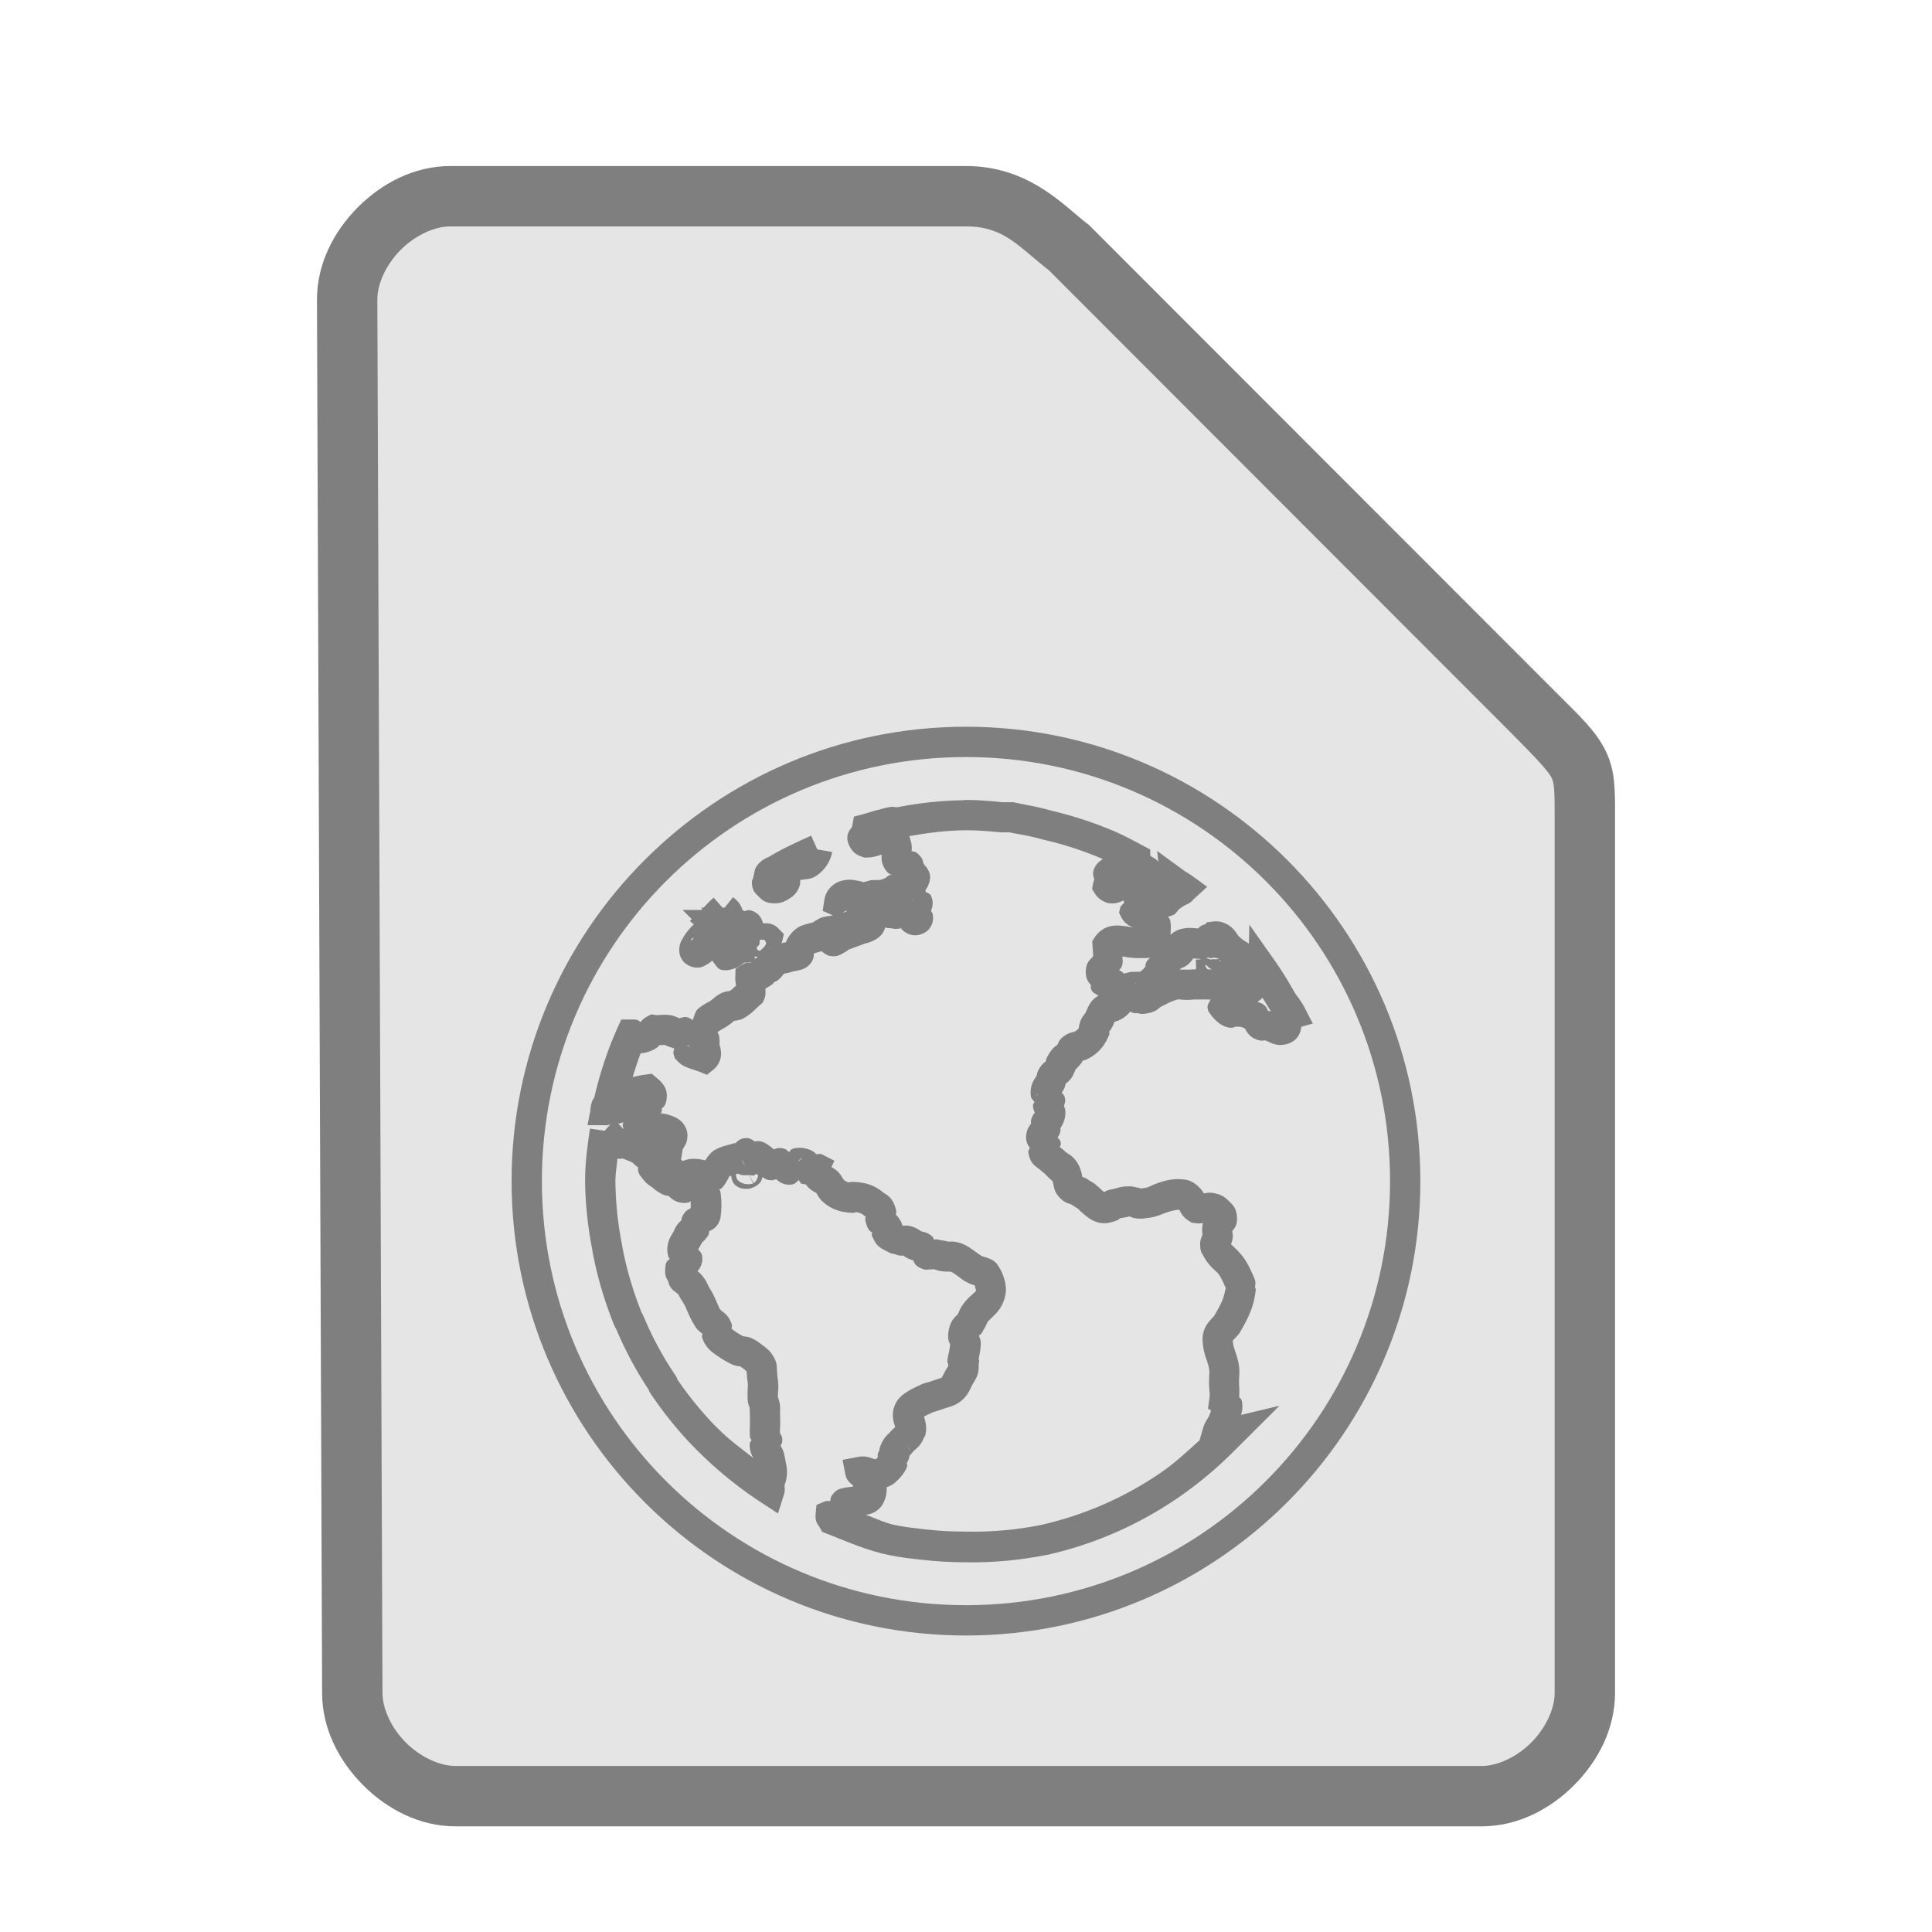 <?xml version="1.0" encoding="UTF-8" standalone="no"?>
<svg
   height="64"
   width="64"
   version="1.1"
   id="svg9"
   sodipodi:docname="application-vnd.oasis.opendocument.web-template.svg"
   inkscape:version="1.1.2 (0a00cf5339, 2022-02-04)"
   xmlns:inkscape="http://www.inkscape.org/namespaces/inkscape"
   xmlns:sodipodi="http://sodipodi.sourceforge.net/DTD/sodipodi-0.dtd"
   xmlns="http://www.w3.org/2000/svg"
   xmlns:svg="http://www.w3.org/2000/svg">
  <defs
     id="defs13" />
  <sodipodi:namedview
     id="namedview11"
     pagecolor="#ffffff"
     bordercolor="#666666"
     borderopacity="1.0"
     inkscape:pageshadow="2"
     inkscape:pageopacity="0.0"
     inkscape:pagecheckerboard="0"
     showgrid="false"
     inkscape:zoom="10.21875"
     inkscape:cx="31.95107"
     inkscape:cy="32"
     inkscape:window-width="1600"
     inkscape:window-height="836"
     inkscape:window-x="0"
     inkscape:window-y="0"
     inkscape:window-maximized="1"
     inkscape:current-layer="svg9" />
  <path
     style="color:#000000;fill:#807f7f;fill-opacity:0.2;stroke-width:2;-inkscape-stroke:none"
     d="m 11.67,56.08 c 0,1.71 1.71,3.42 3.417,3.42 h 33.996 c 1.709,0 3.417,-1.71 3.417,-3.42 V 27.017 c 0,-1.71 0,-1.71 -1.708,-3.42 L 35.417,8.21 C 34.51,7.524 33.708,6.5 32,6.5 H 14.917 C 13.208,6.5 11.5,8.21 11.5,9.92 Z"
     id="path6569" />
  <path
     style="color:#000000;fill:#807f7f;-inkscape-stroke:none"
     d="M 14.918,5.5 C 13.73,5.5 12.657,6.063 11.859,6.861 11.062,7.66 10.5,8.732 10.5,9.92 v 0.002 l 0.17,46.162 c 0.001,1.187 0.564,2.257 1.361,3.055 C 12.829,59.937 13.9,60.5 15.088,60.5 h 33.994 c 1.188,0 2.261,-0.563 3.059,-1.361 C 52.938,58.34 53.5,57.268 53.5,56.08 v -29.062 c 0,-0.855 0.014,-1.492 -0.318,-2.158 C 52.849,24.193 52.354,23.746 51.5,22.891 L 36.076,7.455 36.02,7.412 C 35.268,6.844 34.108,5.5 32,5.5 Z m 0,2 H 32 c 1.274,0 1.741,0.676 2.746,1.453 l 15.338,15.352 c 0.853,0.854 1.214,1.26 1.309,1.449 C 51.487,25.943 51.5,26.163 51.5,27.018 v 29.062 c 0,0.522 -0.292,1.161 -0.775,1.645 C 50.241,58.209 49.603,58.5 49.082,58.5 h -33.994 c -0.52,0 -1.159,-0.291 -1.643,-0.775 -0.484,-0.484 -0.775,-1.123 -0.775,-1.645 v -0.002 -0.002 L 12.5,9.92 c 0,-0.522 0.292,-1.161 0.775,-1.645 C 13.759,7.791 14.397,7.5 14.918,7.5 Z"
     id="path6571" />
  <g
     transform="matrix(2.425,0,0,2.425,12.599,19.726)"
     id="g2522"
     style="fill:none;stroke:#807f7f;stroke-width:0.412">
    <path
       style="color:#807f7f;fill:#807f7f;stroke:none;-inkscape-stroke:none"
       d="M 8,1.793 C 4.575,1.793 1.793,4.575 1.793,8 c 0,3.425 2.782,6.207 6.207,6.207 3.425,0 6.207,-2.782 6.207,-6.207 C 14.207,4.575 11.425,1.793 8,1.793 Z m 0,0.414 c 3.202,0 5.793,2.591 5.793,5.793 0,3.202 -2.591,5.793 -5.793,5.793 C 4.798,13.793 2.207,11.202 2.207,8 2.207,4.798 4.798,2.207 8,2.207 Z m -0.014,0.586 -0.012,0.002 -0.008,0.002 c -0.301,0.004 -0.601,0.037 -0.896,0.094 -0.008,0.002 -0.017,2.948e-4 -0.025,0.002 -0.023,-0.004 -0.055,-0.015 -0.117,0.006 l 0.025,-0.008 C 6.895,2.902 6.851,2.916 6.818,2.924 6.731,2.944 6.657,2.971 6.594,2.988 l -0.125,0.033 -0.023,0.129 c -0.001,0.006 6.447e-4,0.004 0,0.01 -0.031,0.039 -0.074,0.088 -0.066,0.172 0.007,0.073 0.061,0.16 0.113,0.195 0.052,0.036 0.086,0.041 0.076,0.037 l 0.037,0.016 h 0.039 c 0.07,0.001 0.138,-0.018 0.203,-0.041 -0.001,0.023 -0.002,0.026 0,0.066 v 0.002 c 0.004,0.062 0.04,0.141 0.092,0.186 0.018,0.015 0.027,0.013 0.043,0.021 -0.01,0.005 -0.031,0.005 -0.037,0.01 -0.056,0.041 -0.051,0.041 -0.027,0.027 -0.029,0.015 -0.06,0.026 -0.092,0.035 -0.015,6.948e-4 -0.055,9.901e-4 -0.111,0.002 -0.031,5.231e-4 -0.079,0.023 -0.119,0.029 -0.004,-0.001 -0.013,-0.006 -0.018,-0.008 C 6.551,3.902 6.526,3.897 6.5,3.893 6.451,3.884 6.41,3.875 6.33,3.891 6.196,3.913 6.088,4.019 6.066,4.154 l -0.023,0.154 0.139,0.062 c -1.488e-4,9.307e-4 -0.002,0.001 -0.002,0.002 -0.074,0.008 -0.151,0.021 -0.188,0.043 -0.05,0.03 -0.082,0.049 -0.072,0.045 v 0.002 c -0.021,0.008 -0.086,0.019 -0.168,0.049 -0.072,0.026 -0.167,0.112 -0.213,0.227 -0.009,0.003 -0.01,-2.895e-4 -0.021,0.004 h -0.002 -0.002 c -0.005,0.002 -0.032,0.008 -0.041,0.01 0.003,-0.008 0.012,-0.008 0.014,-0.016 L 5.512,4.625 5.432,4.543 C 5.383,4.494 5.328,4.482 5.297,4.479 c -0.031,-0.003 -0.049,-0.001 -0.061,0 -0.01,0.001 -0.003,0.002 -0.006,0.002 C 5.207,4.409 5.175,4.332 5.055,4.301 h -0.002 -0.002 c -0.035,-0.008 -0.048,0.006 -0.074,0.012 -0.01,-0.007 -0.021,-0.01 -0.033,-0.016 -0.001,-0.003 0.001,-0.01 0,-0.014 -0.036,-0.089 -0.082,-0.127 -0.125,-0.162 L 4.703,4.264 H 4.674 L 4.553,4.127 c -0.058,0.051 -0.099,0.098 -0.137,0.137 h -0.037 l 0.02,0.018 c -0.002,0.002 -0.006,0.006 -0.008,0.008 l -0.006,0.006 H 4.129 l 0.125,0.125 -0.025,0.025 0.055,0.049 c 6.481e-4,-7.615e-4 -0.003,0.003 -0.002,0.002 4.557e-4,-5.548e-4 -0.018,0.006 -0.064,0.064 h -0.002 V 4.562 c 3.352e-4,-4.282e-4 -0.048,0.055 -0.086,0.123 -0.019,0.034 -0.043,0.069 -0.047,0.148 -0.002,0.04 0.007,0.099 0.045,0.152 0.038,0.053 0.099,0.082 0.145,0.092 l 0.002,0.002 h 0.004 c 0.093,0.016 0.131,-0.012 0.162,-0.027 0.031,-0.016 0.055,-0.032 0.076,-0.049 0.006,-0.005 0.01,-0.011 0.016,-0.016 0.041,0.05 0.075,0.115 0.119,0.125 0.072,0.016 0.121,0.004 0.166,-0.01 0.08,-0.025 0.112,-0.057 0.15,-0.086 l 0.1,-0.004 c -0.001,0.002 -0.003,0.004 -0.004,0.006 -0.037,3.173e-4 -0.069,-0.008 -0.119,0.023 l -0.092,0.057 -0.004,0.107 c -0.003,0.062 0.006,0.097 0.01,0.125 -0.029,0.027 -0.065,0.06 -0.084,0.072 -0.026,0.003 -0.074,0.008 -0.125,0.033 v 0.002 c -0.056,0.028 -0.079,0.052 -0.102,0.07 -0.022,0.019 -0.04,0.032 -0.035,0.029 -0.038,0.022 -0.106,0.052 -0.178,0.115 -0.035,0.031 -0.044,0.099 -0.07,0.15 -0.017,-0.01 -0.024,-0.024 -0.053,-0.033 l -0.02,-0.006 -0.02,-0.004 c -0.027,-0.003 -0.056,0.01 -0.086,0.018 C 4.06,5.766 4.031,5.747 3.969,5.734 L 3.961,5.732 H 3.955 C 3.895,5.724 3.844,5.728 3.816,5.73 c -0.027,0.003 -0.032,0.004 -0.049,0.002 l -0.066,-0.01 -0.059,0.031 C 3.587,5.783 3.577,5.803 3.555,5.828 3.535,5.817 3.539,5.807 3.508,5.799 L 3.482,5.793 H 3.291 L 3.236,5.914 C 3.1,6.217 2.997,6.536 2.922,6.859 2.914,6.871 2.891,6.899 2.879,6.955 v 0.002 0.002 c -0.018,0.09 -0.014,0.102 0,0.031 L 2.83,7.236 h 0.25 c -0.022,0 -0.016,-0.001 0.01,0.002 0.009,9.798e-4 0.036,-0.01 0.051,-0.01 L 3.064,7.312 2.863,7.283 C 2.83,7.513 2.797,7.745 2.797,8 v 0.002 c 0.004,0.317 0.038,0.634 0.1,0.945 l -0.002,-0.002 c 0.01,0.052 0.02,0.105 0.033,0.164 0.063,0.288 0.15,0.57 0.26,0.844 0.019,0.048 0.036,0.073 0.033,0.066 0.125,0.296 0.276,0.579 0.455,0.846 l 0.002,0.002 c -0.02,-0.029 -0.013,-0.001 0.033,0.064 0.156,0.229 0.328,0.444 0.518,0.646 0.036,0.038 0.07,0.072 0.098,0.1 0.239,0.24 0.5,0.457 0.779,0.648 l 0.002,0.002 0.324,0.213 0.082,-0.26 c 0.016,-0.05 0.01,-0.079 0.008,-0.098 l -0.002,0.008 c 0.006,-0.034 0.005,-0.062 0.004,-0.076 -0.003,0.037 0.014,0.023 0.029,-0.086 v -0.004 -0.002 c 0.008,-0.076 -0.003,-0.121 -0.012,-0.17 -0.008,-0.049 -0.019,-0.094 -0.023,-0.115 v -0.002 c -0.014,-0.063 -0.038,-0.1 -0.051,-0.121 0.012,-0.023 0.028,-0.031 0.023,-0.098 -0.003,-0.038 -0.017,-0.046 -0.031,-0.072 -0.001,-0.018 -0.001,-0.035 0,-0.053 0.007,-0.087 0.001,-0.155 0.002,-0.201 l -0.002,0.008 c 0.003,-0.048 0.002,-0.095 0.002,-0.105 0,-0.063 -0.021,-0.118 -0.029,-0.139 0,0 -0.002,0.002 -0.002,0.002 -0.002,-0.063 0.019,-0.142 -0.004,-0.273 -0.002,-0.009 -0.004,-0.053 -0.008,-0.1 -0.004,-0.047 0.007,-0.092 -0.047,-0.186 v -0.002 h -0.002 c -0.048,-0.082 -0.088,-0.107 -0.133,-0.143 -0.045,-0.036 -0.088,-0.066 -0.131,-0.09 -0.066,-0.038 -0.114,-0.038 -0.137,-0.041 -0.023,-0.003 -0.023,-0.007 0.002,0.006 -0.03,-0.015 -0.085,-0.047 -0.129,-0.078 -0.035,-0.025 -0.046,-0.041 -0.045,-0.033 C 4.801,9.991 4.812,9.978 4.787,9.92 4.75,9.832 4.692,9.795 4.664,9.773 4.636,9.752 4.632,9.741 4.645,9.76 4.609,9.702 4.578,9.584 4.49,9.449 4.477,9.429 4.456,9.356 4.377,9.268 H 4.375 C 4.349,9.239 4.344,9.238 4.332,9.23 c 0.002,-0.003 0.003,-0.003 0.006,-0.006 0.024,-0.029 0.061,-0.083 0.061,-0.162 0,-0.079 -0.033,-0.1 -0.059,-0.131 0.01,-0.015 0.02,-0.023 0.039,-0.064 v -0.002 h 0.002 c 0.007,-0.016 0.012,-0.025 0.012,-0.025 0.012,-0.01 0.031,-0.026 0.053,-0.053 0.057,-0.069 0.044,-0.083 0.043,-0.102 0.035,-0.016 0.112,-0.046 0.148,-0.15 l 0.006,-0.018 0.004,-0.02 c 0.017,-0.114 0.017,-0.228 0,-0.342 l -0.002,-0.01 -0.002,-0.01 c -0.003,-0.012 -0.008,-0.011 -0.012,-0.021 0.006,-0.006 0.024,-0.009 0.029,-0.014 0.027,-0.027 0.042,-0.05 0.055,-0.07 0.026,-0.041 0.042,-0.076 0.049,-0.088 l 0.004,-0.008 0.004,-0.002 c 9.627e-4,-4.992e-4 0.017,-0.005 0.02,-0.006 0.007,0.043 0.012,0.09 0.059,0.131 0.06,0.052 0.144,0.055 0.199,0.043 0.066,-0.015 0.119,-0.053 0.146,-0.092 0.014,-0.02 0.016,-0.042 0.023,-0.062 0.024,0.013 0.041,0.028 0.07,0.035 l 0.004,0.002 h 0.004 c 0.064,0.012 0.089,-0.001 0.111,-0.01 0.005,0.005 0.006,0.007 0.014,0.014 0.027,0.023 0.079,0.062 0.164,0.062 h 0.002 0.002 c 0.083,-0.002 0.091,-0.036 0.123,-0.064 l 0.035,0.049 0.066,0.012 c 0.013,0.016 0.025,0.036 0.037,0.045 0.047,0.043 0.078,0.056 0.104,0.07 0.01,0.017 0.029,0.054 0.066,0.098 l 0.008,0.008 0.008,0.008 c 0.081,0.077 0.183,0.127 0.293,0.146 0.126,0.023 0.192,0.009 0.148,0 l 0.014,0.002 0.014,0.002 c 0.037,0.003 0.072,0.018 0.1,0.043 l 0.006,0.004 0.006,0.006 c 0.032,0.024 0.019,0.007 0.016,-0.002 -0.006,0.022 -0.021,0.039 0.008,0.123 0.029,0.083 0.054,0.087 0.078,0.105 l -0.01,0.033 0.035,0.072 c 0.038,0.078 0.1,0.111 0.131,0.127 0.031,0.016 0.044,0.023 0.041,0.021 0.064,0.04 0.091,0.037 0.109,0.039 0.053,0.026 0.089,0.023 0.119,0.021 0.014,0.011 0.037,0.031 0.09,0.051 h 0.002 c 0.021,0.008 0.031,0.011 0.043,0.014 0.014,0.032 0.018,0.065 0.092,0.102 0.073,0.037 0.099,0.024 0.121,0.023 0.022,-6.903e-4 0.037,-7.535e-4 0.049,-0.002 0.024,-0.002 0.044,0.009 -0.012,-0.008 l 0.016,0.004 0.016,0.002 c 0.012,0.002 0.067,0.033 0.184,0.033 h 0.047 c -0.008,-6.506e-4 0.021,0.007 0.07,0.043 0.05,0.036 0.112,0.094 0.217,0.133 h 0.002 0.002 c 0.022,0.008 0.021,0.007 0.035,0.012 0.009,0.027 0.016,0.064 0.016,0.057 0.002,0.029 0.006,0.014 -0.02,0.041 C 8.087,9.551 8.016,9.6 7.949,9.699 c -0.031,0.045 -0.037,0.068 -0.047,0.09 -0.01,0.022 -0.021,0.041 -0.016,0.033 v 0.002 c -0.001,0.001 -0.005,-0.004 -0.055,0.055 -0.049,0.058 -0.079,0.166 -0.074,0.258 0.002,0.05 0.016,0.071 0.027,0.094 -0.004,0.043 -0.011,0.085 -0.021,0.127 v 0.002 l -0.002,0.002 c -0.026,0.11 -0.011,0.162 -0.002,0.107 -0.004,0.022 -0.003,0.038 -0.002,0.057 0.004,-0.007 -0.001,0.006 0,0.002 -0.009,0.017 -0.025,0.037 -0.039,0.062 v 0.002 c -0.028,0.052 -0.044,0.085 -0.049,0.094 -0.051,0.017 -0.118,0.038 -0.182,0.061 h -0.002 c 0.003,-9.58e-4 -0.047,0.007 -0.111,0.037 v 0.002 c -0.039,0.018 -0.104,0.045 -0.172,0.088 -0.067,0.042 -0.154,0.102 -0.189,0.23 -0.03,0.109 8.895e-4,0.194 0.014,0.236 0.007,0.023 0.005,0.015 0.006,0.02 -0.004,0.004 8.86e-5,4.48e-4 -0.006,0.006 -0.017,0.015 -0.039,0.032 -0.068,0.068 -0.009,0.011 -0.085,0.063 -0.129,0.188 l -0.002,0.002 v 0.002 c -0.003,0.009 -0.007,0.02 -0.01,0.037 -5.532e-4,0.003 4.906e-4,0.006 0,0.012 -0.003,0.006 -0.007,0.011 -0.01,0.018 l -0.002,0.004 -0.002,0.004 c -0.018,0.04 -0.007,0.043 -0.008,0.066 -0.006,0.008 -0.009,0.014 -0.021,0.027 -0.019,0.02 -0.059,0.028 0.006,0.01 0.009,-0.003 -0.002,0.001 -0.043,-0.01 -0.041,-0.011 -0.099,-0.049 -0.221,-0.025 l -0.203,0.039 0.039,0.203 c 0.015,0.078 0.065,0.113 0.102,0.145 0.001,0.006 0.004,0.011 0.006,0.018 -0.002,3.93e-4 -0.004,-4.1e-4 -0.006,0 0.015,-0.003 -0.028,0.003 -0.07,0.008 -0.021,0.003 -0.044,0.005 -0.074,0.014 -0.03,0.008 -0.077,0.01 -0.137,0.09 l -0.002,0.002 -0.002,0.002 c -0.024,0.034 -0.02,0.054 -0.025,0.082 -0.027,8.36e-4 -0.04,-0.011 -0.074,0.004 l -0.113,0.047 -0.012,0.121 c -0.01,0.1 0.026,0.141 0.041,0.164 0.015,0.023 0.023,0.037 0.012,0.016 l 0.037,0.068 0.07,0.027 c 0.257,0.1 0.535,0.227 0.848,0.291 0.156,0.032 0.309,0.048 0.455,0.064 0.193,0.022 0.389,0.033 0.586,0.033 0.37,0.007 0.74,-0.028 1.104,-0.1 h 0.004 0.002 c 0.641,-0.144 1.249,-0.409 1.791,-0.781 0.279,-0.191 0.539,-0.41 0.777,-0.65 l 0.609,-0.607 -0.525,0.125 c 0.006,-0.021 0.01,-0.028 0.014,-0.055 0.006,-0.04 0.011,-0.09 -0.008,-0.152 -0.004,-0.014 -0.024,-0.023 -0.031,-0.037 1.76e-4,-0.041 0.004,-0.088 0.002,-0.115 -0.004,-0.045 -0.008,-0.087 0,-0.193 v -0.004 -0.004 c 0.006,-0.131 -0.032,-0.235 -0.057,-0.309 -0.022,-0.066 -0.031,-0.104 -0.033,-0.146 0.013,-0.014 0.036,-0.037 0.07,-0.076 l 0.014,-0.014 0.01,-0.016 c 0.113,-0.192 0.189,-0.346 0.215,-0.547 l 0.006,-0.047 -0.012,-0.033 c 0.005,-0.03 0.017,-0.064 -0.012,-0.127 v -0.002 c -0.048,-0.104 -0.089,-0.215 -0.188,-0.328 l -0.002,-0.002 C 11.683,8.916 11.632,8.876 11.627,8.869 l -0.002,-0.002 v -0.002 c 3.8e-5,4.55e-5 -0.003,-0.005 -0.004,-0.006 0.004,-0.01 0.005,-0.011 0.01,-0.027 h 0.002 v -0.002 c 0.023,-0.086 0.006,-0.123 0.004,-0.146 7.64e-4,-0.001 0.001,-8.124e-4 0.002,-0.002 0.022,-0.032 0.077,-0.08 0.062,-0.209 v -0.002 c -0.014,-0.115 -0.06,-0.149 -0.104,-0.193 -0.043,-0.044 -0.088,-0.085 -0.178,-0.107 -0.101,-0.025 -0.13,-0.009 -0.17,-0.002 -0.005,-0.008 0.004,0.004 -0.004,-0.01 -0.033,-0.054 -0.123,-0.161 -0.252,-0.18 h -0.002 c -0.231,-0.032 -0.417,0.066 -0.516,0.109 l 0.01,-0.004 c -0.016,0.006 -0.053,0.01 -0.098,0.018 5.77e-4,-3.61e-5 -0.003,4.04e-5 -0.002,0 0.028,-0.002 -0.024,-0.009 -0.098,-0.025 l -0.012,-0.004 h -0.014 c -0.132,-0.011 -0.213,0.029 -0.24,0.033 -0.114,0.019 -0.14,0.046 -0.135,0.053 0.002,1.649e-4 0.017,0.004 0.002,-0.008 -0.027,-0.021 -0.058,-0.055 -0.111,-0.098 v -0.002 c -0.056,-0.044 -0.08,-0.05 -0.094,-0.061 l -0.002,-0.002 c -0.041,-0.031 -0.068,-0.037 -0.092,-0.045 -0.005,-0.026 -0.007,-0.06 -0.031,-0.119 v -0.002 C 9.492,7.658 9.387,7.627 9.359,7.6 9.325,7.565 9.303,7.551 9.281,7.535 9.286,7.513 9.298,7.52 9.295,7.482 9.292,7.434 9.269,7.432 9.252,7.402 c 0.011,-0.017 0.02,-0.021 0.033,-0.062 0.012,-0.039 0.006,-0.048 0.004,-0.07 -0.006,0.02 -0.008,0.021 0.014,-0.014 C 9.328,7.216 9.366,7.13 9.357,7.039 9.353,6.998 9.346,6.991 9.338,6.973 9.347,6.945 9.358,6.919 9.355,6.885 9.35,6.828 9.325,6.814 9.299,6.781 c 0.003,0.035 -0.003,0.036 0.033,-0.029 h 0.002 V 6.75 C 9.357,6.707 9.358,6.688 9.361,6.67 9.383,6.654 9.427,6.622 9.459,6.561 l 0.002,-0.004 0.002,-0.004 C 9.502,6.469 9.52,6.421 9.484,6.479 9.465,6.51 9.498,6.477 9.555,6.414 9.579,6.387 9.586,6.372 9.596,6.354 9.61,6.35 9.616,6.352 9.643,6.34 9.774,6.282 9.878,6.178 9.936,6.047 l 0.025,-0.057 -0.006,-0.033 c 0.008,-0.009 0.013,-0.011 0.031,-0.041 l 0.002,-0.004 c 0.025,-0.043 0.034,-0.07 0.041,-0.088 0.008,-0.002 0.008,-0.002 0.039,-0.012 0.044,-0.014 0.118,-0.058 0.174,-0.125 0.023,0.004 0.044,0.02 0.068,0.02 h 0.014 l 0.014,-0.002 c 0.021,-0.003 0.039,0.03 0.18,-0.006 h 0.004 l 0.004,-0.002 c 0.08,-0.024 0.095,-0.048 0.113,-0.062 0.019,-0.015 0.036,-0.023 0.008,-0.01 0.023,-0.01 0.046,-0.021 0.068,-0.033 l 0.016,-0.008 0.037,-0.02 0.01,-0.004 c 0.023,-0.01 0.049,-0.021 0.072,-0.029 0.027,-0.01 0.058,-0.012 0.023,-0.012 h 0.016 l 0.016,-0.002 c 0.01,-0.002 0.084,0.017 0.213,0.002 h 0.223 c -0.02,0.045 -0.054,0.077 -0.037,0.135 l 0.008,0.027 0.018,0.025 c 0.04,0.061 0.091,0.114 0.152,0.154 l 0.012,0.006 0.01,0.006 c 0.111,0.056 0.152,0.025 0.178,0.021 0.026,-0.003 0.039,0.01 -0.02,-0.008 l -0.01,-0.004 c 0.03,0.011 0.065,0.01 0.096,0.01 0.022,0.005 0.044,0.015 0.064,0.025 0.019,0.039 0.061,0.114 0.152,0.148 0.069,0.025 0.102,0.017 0.121,0.012 0.004,0.001 0.021,0.009 0.057,0.025 0.037,0.017 0.102,0.051 0.203,0.035 0.057,-0.008 0.128,-0.036 0.172,-0.088 0.045,-0.053 0.058,-0.109 0.062,-0.146 0.001,-0.008 -7.97e-4,-0.002 0,-0.01 L 12.738,5.848 12.623,5.625 C 12.57,5.522 12.514,5.465 12.494,5.43 12.415,5.292 12.332,5.149 12.232,5.008 l -0.361,-0.512 -0.006,0.264 c -0.007,-0.007 -0.003,-0.009 -0.043,-0.031 l -0.006,-0.004 c -0.036,-0.021 -0.068,-0.048 -0.096,-0.078 -9.7e-4,-0.001 -0.003,-8.935e-4 -0.004,-0.002 -0.009,-0.014 -0.024,-0.044 -0.064,-0.088 C 11.605,4.505 11.501,4.438 11.383,4.453 l -0.094,0.012 -0.018,0.025 c -0.016,0.006 -0.033,0.009 -0.049,0.018 -0.032,0.016 -0.036,0.026 -0.051,0.041 -0.009,-5.819e-4 -0.005,-0.002 -0.018,-0.002 -0.036,0 -0.096,-0.016 -0.193,0.004 -0.06,0.011 -0.116,0.039 -0.162,0.08 l -0.004,0.004 c 0.003,-0.057 0.009,-0.115 0,-0.172 l -0.004,-0.023 -0.008,-0.021 c -0.004,-0.011 -0.016,-0.017 -0.021,-0.027 0.026,-0.015 0.074,-0.024 0.086,-0.035 0.022,-0.02 0.034,-0.035 0.045,-0.049 0.008,-0.01 0.013,-0.017 0.018,-0.023 l 0.07,-0.047 0.008,-0.004 c 0.004,-0.002 0.013,-0.007 0.027,-0.014 0.06,-0.025 0.081,-0.054 0.092,-0.068 0.017,-0.015 0.014,-0.017 0.004,-0.004 L 11.295,3.98 11.09,3.83 c -0.044,-0.032 -0.082,-0.051 -0.096,-0.061 l -0.383,-0.279 0.018,0.148 c -0.007,-0.006 -0.014,-0.019 -0.02,-0.023 -0.036,-0.028 -0.058,-0.038 -0.068,-0.043 -5.38e-4,-2.795e-4 -0.004,-0.002 -0.004,-0.002 l -0.002,-0.002 c -0.008,-0.007 -0.009,-0.011 -0.018,-0.018 v -0.008 -0.072 L 10.408,3.412 C 10.284,3.346 10.162,3.278 10.018,3.217 9.77,3.112 9.506,3.023 9.238,2.957 9.104,2.923 8.973,2.885 8.814,2.859 L 8.812,2.857 C 8.774,2.851 8.725,2.84 8.664,2.828 L 8.645,2.824 H 8.5 C 8.338,2.808 8.177,2.793 8,2.793 Z m 0.008,0.414 h 0.012 c 0.16,3.148e-4 0.308,0.013 0.473,0.029 h 0.012 0.105 c 0.042,0.008 0.092,0.02 0.152,0.029 0.129,0.021 0.245,0.054 0.389,0.09 h 0.002 c 0.245,0.06 0.489,0.143 0.719,0.24 0.004,0.002 0.008,0.004 0.012,0.006 -0.046,0.027 -0.118,0.085 -0.133,0.178 -0.005,0.032 0.006,0.067 0.016,0.102 -0.006,0.019 -0.011,0.027 -0.016,0.051 l -0.014,0.078 0.041,0.066 c 0.039,0.064 0.125,0.121 0.199,0.129 0.074,0.008 0.123,-0.011 0.158,-0.025 0.027,-0.011 0.012,-0.008 0.029,-0.016 l 0.012,0.029 c -0.016,0.026 -0.046,0.042 -0.053,0.068 l -0.018,0.072 0.033,0.066 c 0.033,0.068 0.097,0.111 0.143,0.129 0.015,0.006 0.022,0.004 0.035,0.008 C 10.253,4.532 10.191,4.516 10.105,4.51 10.058,4.506 10.001,4.507 9.936,4.529 9.87,4.551 9.8,4.604 9.76,4.668 l -0.035,0.055 0.004,0.066 c 0.006,0.101 0.012,0.13 0.006,0.154 0.008,-0.028 0.009,-0.023 -0.012,0.002 -0.024,0.029 -0.094,0.071 -0.086,0.219 0.005,0.078 0.034,0.113 0.049,0.133 0.01,0.013 0.015,0.017 0.021,0.023 -1.435e-4,0.024 -0.01,0.033 0.01,0.076 l 0.002,0.004 0.004,0.004 c 0.014,0.027 0.056,0.041 0.088,0.064 -0.005,0.003 -0.005,0.001 -0.01,0.004 -0.085,0.049 -0.119,0.121 -0.139,0.164 -0.019,0.043 -0.03,0.068 -0.027,0.064 h -0.002 v 0.002 c -0.002,0.004 -0.018,0.017 -0.049,0.068 -0.031,0.052 -0.054,0.146 -0.041,0.225 l 0.016,-0.115 c -0.016,0.037 -0.045,0.066 -0.082,0.082 h -0.002 c 0.021,-0.009 0.013,-0.003 -0.01,0.002 -0.022,0.005 -0.064,0.012 -0.117,0.049 -0.082,0.058 -0.082,0.093 -0.092,0.111 -0.01,0.018 -0.015,0.023 -0.006,0.014 h -0.002 c -0.012,0.013 -0.052,0.024 -0.113,0.121 l -0.002,0.002 v 0.002 c -0.053,0.087 -0.042,0.099 -0.035,0.096 -0.019,0.014 -0.053,0.036 -0.086,0.086 l -0.002,0.002 c -0.042,0.065 -0.038,0.089 -0.043,0.107 -0.004,0.018 -0.01,0.026 0.004,0 -0.023,0.04 -0.102,0.117 -0.086,0.275 8.34e-5,8.007e-4 -9.21e-5,0.001 0,0.002 0.005,0.048 0.029,0.056 0.051,0.088 -0.008,0.023 -0.022,0.02 -0.021,0.051 0.001,0.047 0.015,0.071 0.025,0.096 -0.013,0.016 -0.031,0.032 -0.049,0.094 -0.008,0.027 -0.002,0.036 -0.002,0.057 -4.648e-4,4.61e-5 0.005,-0.011 -0.006,0.006 -0.019,0.028 -0.058,0.075 -0.062,0.17 v 0.002 c -0.002,0.071 0.029,0.122 0.051,0.15 -0.009,0.029 -0.028,0.031 -0.016,0.088 0.028,0.133 0.096,0.163 0.137,0.197 0.041,0.035 0.08,0.066 0.076,0.062 0.087,0.087 0.13,0.132 0.111,0.088 -0.006,-0.014 0.003,0.021 0.014,0.066 0.01,0.045 0.015,0.111 0.094,0.189 h 0.002 v 0.002 c 0.06,0.058 0.109,0.067 0.133,0.076 0.024,0.009 0.029,0.015 0.01,0 0.056,0.043 0.077,0.049 0.094,0.062 0.007,0.006 0.05,0.051 0.109,0.098 0.059,0.047 0.147,0.111 0.281,0.102 l 0.014,-0.002 0.012,-0.002 c 0.137,-0.027 0.174,-0.065 0.148,-0.061 h 0.002 c 0.091,-0.015 0.149,-0.028 0.137,-0.029 0.026,0.01 0.073,0.038 0.186,0.031 h 0.016 l 0.014,-0.004 c 0.025,-0.005 0.093,-0.005 0.186,-0.039 l 0.006,-0.002 0.006,-0.002 c 0.091,-0.04 0.208,-0.074 0.271,-0.074 0.017,0.033 0.038,0.094 0.129,0.152 l 0.041,0.025 0.047,0.006 c 0.075,0.009 0.072,0.002 0.104,-0.002 -0.016,0.07 -0.009,0.126 -0.006,0.156 0.003,0.031 -0.005,0.041 0.008,-0.008 0.004,-0.015 2.54e-4,-0.002 -0.01,0.021 -0.01,0.023 -0.031,0.061 -0.029,0.131 0.001,0.099 0.027,0.115 0.045,0.15 0.018,0.036 0.038,0.067 0.066,0.102 0.058,0.073 0.11,0.11 0.129,0.131 0.042,0.048 0.067,0.112 0.111,0.209 -0.003,0.029 -0.011,0.049 0.004,0.094 l -0.01,-0.092 c -0.017,0.131 -0.057,0.21 -0.156,0.379 -0.017,0.017 -0.037,0.036 -0.068,0.074 -0.039,0.047 -0.088,0.128 -0.088,0.232 -0.001,0.128 0.034,0.232 0.059,0.303 0.025,0.073 0.035,0.113 0.033,0.156 l 0.002,-0.008 c -0.01,0.128 -0.005,0.211 0,0.264 0.005,0.052 0.006,0.056 0,0.098 l -0.02,0.146 0.041,0.021 c -0.005,0.016 -0.006,0.024 -0.012,0.045 l -0.002,0.002 c -0.009,0.027 -0.014,0.037 -0.029,0.061 -0.015,0.024 -0.048,0.071 -0.066,0.137 l -0.047,0.164 c -0.17,0.154 -0.338,0.312 -0.527,0.441 -0.497,0.342 -1.054,0.584 -1.643,0.717 -0.335,0.067 -0.678,0.097 -1.02,0.09 h -0.002 -0.002 c -0.183,0 -0.362,-0.009 -0.539,-0.029 -0.148,-0.017 -0.29,-0.032 -0.42,-0.059 -0.133,-0.027 -0.272,-0.092 -0.408,-0.143 0.029,-0.004 0.054,-0.004 0.109,-0.029 l 0.014,-0.006 0.01,-0.008 c 0.08,-0.051 0.101,-0.1 0.125,-0.154 0.021,-0.05 0.032,-0.109 0.029,-0.178 0.085,-0.032 0.124,-0.069 0.16,-0.107 0.041,-0.043 0.073,-0.079 0.104,-0.141 0.029,-0.058 0.013,-0.057 0.01,-0.08 0.003,-0.005 0.003,-0.008 0.006,-0.014 0.007,-0.013 0.008,-0.004 0.025,-0.057 l 0.004,-0.008 v -0.006 c 0.001,-0.005 5.808e-4,-0.017 0.002,-0.023 -0.002,0.011 0.008,0.001 0.053,-0.053 v -0.002 c -0.007,0.008 0.008,-0.008 0.027,-0.025 0.018,-0.016 0.042,-0.034 0.07,-0.072 l 0.002,-0.004 c 0.019,-0.026 0.037,-0.061 0.045,-0.082 0.002,-0.003 0.011,-0.027 0.004,-0.006 l 0.014,-0.027 0.008,-0.035 c 0.017,-0.104 -0.013,-0.183 -0.025,-0.223 0.003,-0.002 -0.001,0.002 0.002,0 0.029,-0.018 0.077,-0.04 0.125,-0.062 -0.005,0.002 0.024,-0.004 0.076,-0.023 0.054,-0.019 0.124,-0.04 0.186,-0.061 l 0.002,-0.002 h 0.002 c 0.085,-0.031 0.159,-0.097 0.197,-0.154 0.038,-0.056 0.052,-0.097 0.068,-0.129 l 0.002,-0.002 c 0.008,-0.014 0.022,-0.037 0.037,-0.064 0.015,-0.028 0.034,-0.049 0.047,-0.123 v -0.002 -0.002 c 0.006,-0.038 0.003,-0.082 0.002,-0.088 -7.264e-4,-0.005 -7.889e-4,0.022 -0.002,0.029 0.019,-0.112 0.008,-0.122 -0.002,-0.08 l -0.002,0.004 c 0.019,-0.074 0.032,-0.149 0.037,-0.225 v -0.008 -0.008 c 0,-0.051 -0.015,-0.078 -0.027,-0.105 0.013,-0.01 0.024,-0.013 0.057,-0.061 H 8.227 C 8.256,10.012 8.268,9.982 8.279,9.957 8.291,9.932 8.306,9.907 8.291,9.929 8.305,9.908 8.347,9.875 8.412,9.806 8.477,9.738 8.553,9.606 8.545,9.459 v -0.002 C 8.54,9.385 8.524,9.332 8.5,9.27 8.488,9.238 8.472,9.207 8.451,9.174 8.43,9.141 8.41,9.098 8.328,9.062 H 8.326 C 8.275,9.04 8.246,9.035 8.223,9.027 L 8.219,9.025 C 8.204,9.019 8.162,8.989 8.102,8.945 8.04,8.901 7.955,8.837 7.824,8.826 h -0.01 -0.07 c 0.017,0 -0.04,-0.013 -0.105,-0.023 C 7.595,8.791 7.583,8.797 7.562,8.799 7.55,8.777 7.561,8.769 7.518,8.738 7.462,8.699 7.433,8.697 7.41,8.691 c -0.021,-0.006 -0.033,-0.01 -0.033,-0.01 H 7.375 c 0.011,0.004 0.018,0.009 -0.008,-0.01 C 7.339,8.651 7.268,8.611 7.191,8.607 h -0.006 -0.004 c -0.027,0 -0.024,0.002 -0.031,0.004 -0.001,4.237e-4 -0.026,-0.009 -0.018,-0.004 h -0.002 c -0.001,-8.265e-4 -6.324e-4,-0.001 -0.002,-0.002 -0.001,-0.004 0.001,-0.008 0,-0.012 -0.019,-0.06 -0.054,-0.102 -0.078,-0.127 -0.029,-0.03 -0.014,-0.005 -0.012,0 0.007,-0.02 0.023,-0.039 -0.01,-0.129 C 6.984,8.213 6.909,8.183 6.873,8.158 6.782,8.079 6.669,8.03 6.549,8.018 c -0.103,-0.016 -0.159,-0.003 -0.145,0 h -0.002 -0.002 C 6.373,8.013 6.349,7.998 6.328,7.98 6.323,7.973 6.319,7.966 6.307,7.945 6.29,7.918 6.262,7.869 6.193,7.826 6.172,7.813 6.173,7.814 6.162,7.807 L 6.203,7.721 6.021,7.629 c -0.013,-0.006 -0.048,0.007 -0.07,0.002 -0.008,-0.008 -0.005,-0.011 -0.016,-0.02 -0.062,-0.05 -0.173,-0.079 -0.262,-0.062 h -0.008 l -0.006,0.002 c -0.064,0.016 -0.054,0.032 -0.076,0.053 -0.026,-0.021 -0.03,-0.04 -0.084,-0.051 -0.067,-0.013 -0.091,0.001 -0.121,0.014 -0.01,-0.008 -0.009,-0.008 -0.023,-0.018 l -0.002,-0.002 c 0.002,0.001 -0.018,-0.014 -0.041,-0.031 -0.012,-0.009 -0.024,-0.018 -0.043,-0.029 -0.01,-0.006 -0.021,-0.012 -0.039,-0.02 -0.009,-0.004 -0.02,-0.006 -0.035,-0.01 -0.014,-0.003 -0.047,-0.004 -0.055,-0.004 -0.011,3.477e-4 -0.012,0.006 -0.021,0.008 -0.035,-0.024 -0.071,-0.054 -0.133,-0.049 -0.073,0.006 -0.106,0.042 -0.129,0.064 l -0.004,0.004 -0.006,0.004 c 0.006,-0.004 -0.012,0.004 -0.01,0.002 0.011,-0.009 0.015,-0.012 -0.041,0.008 h -0.002 -0.002 C 4.753,7.509 4.684,7.517 4.592,7.562 4.523,7.593 4.478,7.655 4.438,7.717 4.342,7.69 4.241,7.69 4.186,7.707 c -0.06,0.019 -0.077,0.023 -0.072,0.023 0.037,2.286e-4 0.02,0.002 0.002,-0.016 -0.02,-0.02 -0.01,-0.062 -0.014,0.014 6.422e-4,-0.005 0.02,-0.083 0.029,-0.178 -0.004,0.044 -0.007,0.028 0.008,0 0.015,-0.028 0.054,-0.064 0.057,-0.172 C 4.197,7.298 4.154,7.225 4.115,7.188 4.076,7.15 4.039,7.133 4.008,7.119 3.945,7.092 3.897,7.083 3.869,7.078 c -0.016,-0.003 -0.019,0.003 -0.033,0.002 0.008,-0.034 0.011,-0.053 0.008,-0.072 0.017,-0.015 0.052,-0.026 0.068,-0.133 v -0.004 -0.004 C 3.924,6.762 3.881,6.701 3.852,6.664 3.823,6.627 3.795,6.606 3.775,6.59 l -0.068,-0.057 -0.086,0.012 c -0.051,0.006 -0.112,0.019 -0.174,0.033 0.035,-0.109 0.067,-0.218 0.109,-0.324 0.103,-0.005 0.208,-0.058 0.244,-0.096 0.016,-0.017 0.007,-0.009 0.014,-0.016 0.011,-6.948e-4 0.031,7.34e-4 0.039,0 0.024,-0.002 0.028,-0.003 0.035,-0.002 -0.009,-0.001 0.004,0.001 0.029,0.014 0.02,0.01 0.06,0.022 0.098,0.033 -0.003,0.03 -0.019,0.039 -0.008,0.082 l 0.016,0.053 0.037,0.039 c 0.068,0.07 0.132,0.088 0.182,0.105 0.05,0.017 0.093,0.03 0.105,0.035 l 0.115,0.047 0.098,-0.08 c 0.045,-0.038 0.077,-0.099 0.088,-0.148 0.011,-0.05 0.007,-0.087 0.002,-0.115 -0.008,-0.05 -0.016,-0.068 -0.018,-0.068 1.434e-4,-0.005 0.002,-0.009 0.002,-0.023 5.384e-4,-0.019 0.002,-0.037 -0.004,-0.08 -0.005,-0.038 -0.015,-0.051 -0.023,-0.07 0.014,-0.012 0.055,-0.035 0.111,-0.068 0.046,-0.027 0.073,-0.051 0.094,-0.068 0.019,-0.016 0.029,-0.023 0.018,-0.018 0.019,-0.002 0.071,-0.004 0.127,-0.031 l 0.006,-0.004 0.004,-0.002 C 5.085,5.705 5.148,5.624 5.184,5.596 L 5.223,5.562 5.244,5.516 c 0.025,-0.061 0.017,-0.101 0.016,-0.145 0.039,-0.026 0.09,-0.05 0.105,-0.07 0.016,-0.021 0.012,-0.016 0.014,-0.02 0.017,-0.007 0.026,-0.006 0.053,-0.027 0.044,-0.034 0.064,-0.066 0.076,-0.082 7.39e-4,-0.001 0.005,-0.003 0.006,-0.004 0.003,-0.002 0.008,-0.005 0.012,-0.006 -0.019,0.006 0.05,-0.003 0.129,-0.031 -0.026,0.009 0.01,-4.729e-4 0.039,-0.006 0.015,-0.003 0.03,-0.006 0.051,-0.012 0.011,-0.003 0.022,-0.006 0.039,-0.014 0.009,-0.004 0.019,-0.008 0.031,-0.016 0.011,-0.007 0.036,-0.029 0.043,-0.035 0.062,-0.064 0.063,-0.12 0.064,-0.15 1.951e-4,-0.004 -6.9e-5,-0.004 0,-0.008 0.024,-0.007 0.061,-0.017 0.105,-0.031 0.033,0.029 0.072,0.057 0.111,0.064 0.098,0.018 0.144,-0.015 0.178,-0.033 0.034,-0.018 0.057,-0.034 0.072,-0.045 0.012,-0.008 0.007,-0.005 -0.006,0 l 0.002,-0.002 c 0.045,-0.019 0.155,-0.057 0.238,-0.088 l 0.004,-0.002 c 0.017,-0.005 0.067,-0.011 0.145,-0.057 0.039,-0.023 0.102,-0.07 0.125,-0.162 0.005,6.927e-4 0.015,0.007 0.02,0.008 0.047,0.004 0.071,0.005 0.082,0.006 l -0.057,-0.016 c 0.077,0.032 0.114,0.021 0.141,0.02 0.026,-0.002 0.042,-0.004 0.031,-0.004 l -0.064,-0.01 c 0.033,0.011 0.038,0.003 0.061,0.004 0.002,0.002 0.002,0.004 0.004,0.006 h 0.002 c 0.005,0.006 0.003,0.008 0.01,0.016 0.03,0.032 0.099,0.078 0.178,0.078 0.057,0 0.147,-0.025 0.199,-0.094 0.052,-0.069 0.051,-0.14 0.045,-0.186 -0.004,-0.027 -0.018,-0.035 -0.025,-0.055 0.015,-0.039 0.043,-0.117 -0.004,-0.213 C 7.503,4.067 7.474,4.067 7.449,4.047 l -0.002,-0.02 c 0.023,-0.036 0.072,-0.112 0.062,-0.205 l -0.002,-0.004 v -0.004 c -0.011,-0.079 -0.1,-0.167 -0.125,-0.182 -0.025,-0.014 0.005,0.002 0.021,0.023 l 0.004,0.004 c 0.055,0.076 0.024,0.051 0.02,0.029 -0.002,-0.011 -0.005,-0.025 -0.012,-0.047 -0.007,-0.021 -0.008,-0.053 -0.064,-0.105 l -0.004,-0.004 -0.004,-0.004 c -0.045,-0.038 -0.054,-0.026 -0.086,-0.035 0.001,-0.029 0.006,-0.037 0,-0.084 v -0.002 C 7.252,3.369 7.24,3.329 7.227,3.287 7.48,3.242 7.736,3.209 7.994,3.207 Z M 5.885,3.281 C 5.69,3.369 5.495,3.456 5.299,3.576 c 0.001,-0.002 -0.017,0.001 -0.066,0.033 l -0.02,0.012 -0.016,0.016 c 0.014,-0.014 0.011,-0.01 -0.004,0.002 -0.007,0.006 -0.018,0.016 -0.033,0.033 -0.007,0.009 -0.016,0.019 -0.025,0.035 -0.005,0.008 -0.009,0.016 -0.014,0.027 -0.004,0.011 -0.01,0.038 -0.01,0.039 l -0.02,0.09 c -0.004,0.017 -0.016,0.025 -0.016,0.043 0,0.129 0.05,0.163 0.092,0.205 0.041,0.041 0.083,0.091 0.203,0.094 0.088,0.004 0.146,-0.021 0.199,-0.053 0.057,-0.033 0.113,-0.072 0.152,-0.166 V 3.984 C 5.743,3.934 5.734,3.919 5.734,3.887 5.801,3.875 5.87,3.878 5.932,3.844 6.049,3.778 6.146,3.652 6.172,3.504 L 5.969,3.469 Z m 0.773,0.664 c -0.018,-0.004 -0.021,-0.011 0.023,0.01 9.998e-4,4.817e-4 0.003,0.003 0.004,0.004 -0.007,-0.001 -0.023,-0.013 -0.027,-0.014 z m 0.598,0.197 0.033,0.01 c -0.013,-0.005 -0.01,0.001 -0.021,-0.002 -0.006,-0.002 -0.006,-0.006 -0.012,-0.008 z m -0.875,0.166 c -0.016,0.012 -0.061,0.024 -0.062,0.025 -0.002,0.002 0.005,-0.008 0.031,-0.021 0.007,-0.004 0.021,-9.487e-4 0.031,-0.004 z M 10.594,4.441 c 0.004,-0.001 0.002,0.001 0.006,0 l -0.008,0.002 c 0.001,-4.164e-4 6.83e-4,-0.002 0.002,-0.002 z M 4.279,4.682 c -0.01,0.021 -0.033,0.023 -0.039,0.047 0.013,-0.049 0.018,-0.045 0.021,-0.045 0.001,-0.001 0.015,-3.319e-4 0.018,-0.002 z M 5.188,4.701 5.25,4.705 5.271,4.744 C 5.266,4.79 5.218,4.827 5.184,4.855 5.17,4.849 5.162,4.85 5.148,4.838 l -0.006,-0.035 0.018,-0.014 c 0.033,-0.026 0.012,-0.057 0.027,-0.088 z m 0.135,0.105 c -0.002,9.347e-4 -0.002,0.003 -0.004,0.004 -0.012,0.007 -0.026,0.01 -0.037,0.018 z m 5.41,0.01 c 2.42e-4,0.003 -1.7e-5,0.013 0,0.014 6.5e-5,8.095e-4 -0.001,-0.015 -0.002,-0.01 z M 5.115,4.93 c 0.015,0.001 0.031,0.008 0.047,0.008 -0.014,0.006 -0.026,0.011 -0.047,0.027 z m 5.021,0 c 0.043,0.007 0.085,0.017 0.16,0.021 l 0.006,0.002 h 0.068 c 0.031,3.352e-4 0.083,0.003 0.148,-0.004 -0.025,0.022 -0.055,0.036 -0.068,0.107 v 0.002 c -0.004,0.026 0.002,0.002 0,0.016 -0.002,0.002 -0.004,0.005 -0.006,0.006 -0.011,0.007 -0.011,0.014 -0.021,0.023 -0.008,0.008 -0.011,0.01 -0.018,0.018 -0.016,0.01 -0.036,0.022 -0.023,0.02 -0.001,-0.002 -0.044,-0.002 -0.113,0 -0.027,9.229e-4 -0.069,0.013 -0.109,0.025 -0.022,-0.016 -0.035,-0.036 -0.068,-0.047 0.016,-0.024 0.031,-0.025 0.043,-0.072 0.013,-0.052 0.002,-0.076 0.002,-0.117 z m 1.189,0.014 0.012,0.014 c 0.017,-0.007 0.049,-0.016 0.094,-0.004 0.008,0.002 0.01,0.01 0.018,0.014 l -0.104,0.002 0.006,0.006 c -0.006,-0.003 -0.015,-0.003 -0.02,-0.006 h -0.006 c 7.69e-4,-2.894e-4 0.001,-0.002 0.002,-0.002 -0.009,-0.007 -0.035,-0.01 -0.039,-0.014 l -0.002,-0.006 c 0.015,-0.003 0.022,0.003 0.039,-0.004 z m -0.221,0.014 c 0.016,0.001 0.01,0.002 0.049,0.002 -0.02,0 -0.003,9.473e-4 0.027,0.004 0.004,3.4e-4 0.014,-0.002 0.018,-0.002 0.001,0.004 0.002,0.006 0.004,0.01 l -0.062,0.002 c 0.001,0.078 0.004,0.116 0.006,0.105 l -0.008,0.029 h -0.057 l -0.012,0.002 c -0.029,0.003 -0.093,0.001 -0.148,0 -5.43e-4,-0.001 0.02,-0.02 0.016,-0.018 0.018,-0.009 0.094,-0.02 0.168,-0.135 z m 0.352,0 c 0.004,0.004 0.009,0.006 0.014,0.01 h -0.01 z m 0.008,0.023 c 0.007,0.005 0.012,0.008 0.018,0.014 -0.005,0.002 -0.006,0.002 -0.012,0.004 z m -0.191,0.061 c 0.031,0.026 0.058,0.059 0.094,0.066 h -0.061 c -0.005,-0.005 -0.014,-0.008 -0.018,-0.014 -0.033,-0.055 -0.015,-0.064 -0.02,-0.037 z m -0.4,0.066 c -0.004,0 -0.004,0.002 -0.008,0.002 -0.011,0.001 -0.01,-0.002 -0.021,0 z m 0.885,0.172 0.004,0.012 c -5.41e-4,-0.002 -0.003,-0.002 -0.004,-0.004 -0.001,-0.005 0.002,-0.003 0,-0.008 z m -1.447,0.014 c 0.008,0 0.009,0.003 0.012,0.004 -0.026,0.001 -0.004,-0.007 -0.041,-0.002 z m 1.738,0.199 c 0.029,0.048 0.059,0.092 0.088,0.143 0.013,0.023 0.017,0.025 0.029,0.043 -0.019,-0.004 -0.025,-0.002 -0.039,-0.002 -0.016,-0.032 -0.018,-0.057 -0.07,-0.094 l -0.006,-0.004 -0.004,-0.002 c -0.02,-0.012 -0.044,-0.015 -0.064,-0.025 l 0.057,-0.045 c 0.004,-0.004 0.005,-0.01 0.01,-0.014 z m 0.123,0.184 0.02,0.004 c -0.006,-0.002 -0.006,0.002 -0.012,0 -0.004,-0.001 -0.004,-0.003 -0.008,-0.004 z M 4.221,6.143 c -2.56e-5,0.003 -6.08e-5,0.006 0,0.01 -0.011,0.005 -0.024,0.003 -0.037,0.006 0.012,-0.008 0.029,-0.009 0.037,-0.016 z M 3.531,6.264 c 0.004,3.944e-4 0.002,0.004 0.006,0.004 l -0.01,-0.002 c 0.002,1.888e-4 0.002,-0.002 0.004,-0.002 z M 8.982,6.797 c -0.002,0.002 -0.009,0.035 -0.016,0.043 0.003,-0.006 0.001,-0.019 0.004,-0.023 0.012,-0.021 0.016,-0.024 0.012,-0.02 z M 3.322,7.197 c -0.004,0.013 -0.01,0.017 -0.012,0.033 -0.002,0.017 0.009,0.035 0.012,0.055 -0.004,-0.001 -0.008,-0.002 -0.012,-0.004 0.008,0.003 -0.037,-0.041 -0.059,-0.066 0.024,-0.006 0.047,-0.01 0.07,-0.018 z m 0.121,0.107 0.012,0.002 c -0.003,-0.001 -0.005,0.001 -0.008,0 -0.001,-4.941e-4 -0.002,-0.001 -0.004,-0.002 z m 2.318,0.377 c -0.014,0.02 -0.047,0.049 -0.049,0.053 -0.004,0.007 0.001,-0.017 0.041,-0.051 0.002,-0.002 0.006,-2.477e-4 0.008,-0.002 z m -2.521,0.01 c 5.987e-4,1.605e-4 0.001,-1.587e-4 0.002,0 0.027,0.01 0.038,0.002 0.064,0.002 0.003,2.42e-5 0.005,5.8e-5 0.008,0 0.043,0.015 0.1,0.039 0.135,0.055 V 7.75 h 0.002 c -0.023,-0.01 0.005,0.006 0.035,0.035 0.008,0.008 0.026,0.02 0.035,0.029 2.078e-4,0.024 -0.007,0.036 0.01,0.076 l 0.01,0.023 0.016,0.02 c 0.026,0.035 0.071,0.102 0.156,0.15 h 0.002 l 0.002,0.002 c -0.003,-0.001 0.035,0.042 0.127,0.09 0.085,0.044 0.168,0.025 0.174,0.023 0.006,-0.002 -0.043,0.008 -0.086,-0.008 l 0.006,0.004 0.006,0.002 c -0.041,-0.012 -0.033,-0.021 -0.002,0.01 0.016,0.015 0.037,0.038 0.082,0.062 0.045,0.024 0.128,0.042 0.195,0.021 0.007,-0.002 0.012,-0.012 0.02,-0.016 0.002,0.033 0.002,0.065 0,0.098 -0.03,0.017 -0.053,0.022 -0.086,0.066 -0.039,0.053 -0.038,0.077 -0.041,0.1 -0.015,0.012 -0.036,0.031 -0.057,0.061 l -0.002,0.002 -0.002,0.002 c -0.031,0.047 -0.038,0.073 -0.047,0.092 -0.002,0.004 -0.019,0.027 -0.047,0.08 -0.028,0.055 -0.054,0.161 -0.023,0.256 0.008,0.025 0.011,0.016 0.02,0.031 -0.024,0.028 -0.049,0.027 -0.059,0.096 -0.022,0.154 0.032,0.194 0.033,0.201 0.028,0.118 0.085,0.141 0.113,0.164 0.029,0.024 0.054,0.049 0.029,0.021 -0.008,-0.009 0.024,0.052 0.074,0.129 0.038,0.058 0.069,0.177 0.156,0.312 v 0.002 l 0.002,0.002 c 0.04,0.059 0.075,0.079 0.098,0.096 -0.003,0.025 -0.016,0.031 0.008,0.088 v 0.002 l 0.002,0.002 c 0.053,0.118 0.124,0.161 0.191,0.209 0.068,0.048 0.135,0.086 0.186,0.111 0.063,0.032 0.108,0.032 0.129,0.035 0.016,0.01 0.039,0.026 0.062,0.045 0.029,0.023 0.056,0.061 0.035,0.025 -0.018,-0.032 -0.01,-0.018 -0.008,0.014 0.003,0.035 0.003,0.081 0.014,0.139 0.007,0.042 -0.007,0.097 -0.002,0.223 v 0.002 c 0.003,0.058 0.022,0.102 0.029,0.121 -3.14e-5,0.029 0.001,0.085 0.002,0.076 v 0.004 0.004 c -0.001,0.078 0.003,0.133 0,0.174 -0.003,0.042 -0.003,0.085 0,0.127 v 0.002 0.002 c 0.002,0.026 0.014,0.031 0.023,0.053 -0.014,0.018 -0.033,0.023 -0.023,0.105 8.99e-5,8.09e-4 -9.52e-5,0.001 0,0.002 0.007,0.061 0.031,0.103 0.047,0.133 C 4.933,11.656 4.765,11.534 4.619,11.387 c -0.034,-0.034 -0.066,-0.064 -0.09,-0.09 C 4.354,11.11 4.193,10.909 4.049,10.697 v -0.002 c 0.017,0.025 0.011,0.002 -0.029,-0.059 l -0.002,-0.002 C 3.854,10.39 3.714,10.129 3.6,9.857 3.579,9.809 3.567,9.79 3.572,9.803 l -0.002,-0.002 v -0.002 C 3.469,9.546 3.388,9.286 3.33,9.02 v -0.002 C 3.319,8.97 3.311,8.923 3.301,8.869 v -0.002 C 3.244,8.581 3.214,8.291 3.211,8 V 7.998 c 7.68e-5,-0.103 0.019,-0.206 0.029,-0.307 z m 1.707,0.025 0.043,0.096 -0.047,-0.092 c 0.002,-8.144e-4 0.002,-0.003 0.004,-0.004 z m -0.883,0.084 0.012,0.004 c -0.003,-9.743e-4 -0.003,8.603e-4 -0.006,0 -0.004,-0.001 -0.002,-0.003 -0.006,-0.004 z m 0.82,0.096 0.01,0.006 c 0.042,0.022 0.095,0.018 0.145,0.016 L 5.092,8.031 C 5.064,8.044 4.969,8.058 4.9,8.002 4.857,7.967 4.863,7.938 4.857,7.906 4.867,7.904 4.873,7.9 4.885,7.896 Z m 0.254,0.004 c 0.003,0.003 0.001,0.004 0.016,0.016 0.001,0.001 0.006,0.003 0.008,0.004 -0.011,0.044 -0.023,0.086 -0.064,0.107 L 5.043,7.918 c 0.018,-0.001 0.037,0.01 0.053,0.006 0.022,-0.007 0.027,-0.015 0.043,-0.023 z M 4.32,9.242 c 0.006,0.01 0.003,-0.008 0.01,0.023 -0.009,-0.038 -0.009,-0.007 -0.012,-0.021 7.112e-4,-7.148e-4 0.001,-0.001 0.002,-0.002 z M 7.188,11.576 c -0.007,-0.009 0.008,0.012 0.008,0.012 -3.457e-4,-5.34e-4 0.031,0.079 0.031,0.078 -3.14e-5,-1.94e-4 -5.898e-4,0.009 0,0.018 -0.007,-0.038 -0.028,-0.092 -0.039,-0.107 z M 6.52,12.656 c 2.319e-4,-4.41e-4 0.002,4.42e-4 0.002,0 l -0.002,0.004 c 9.514e-4,-0.002 -8.958e-4,-0.002 0,-0.004 z"
       id="path6" />
  </g>
</svg>
